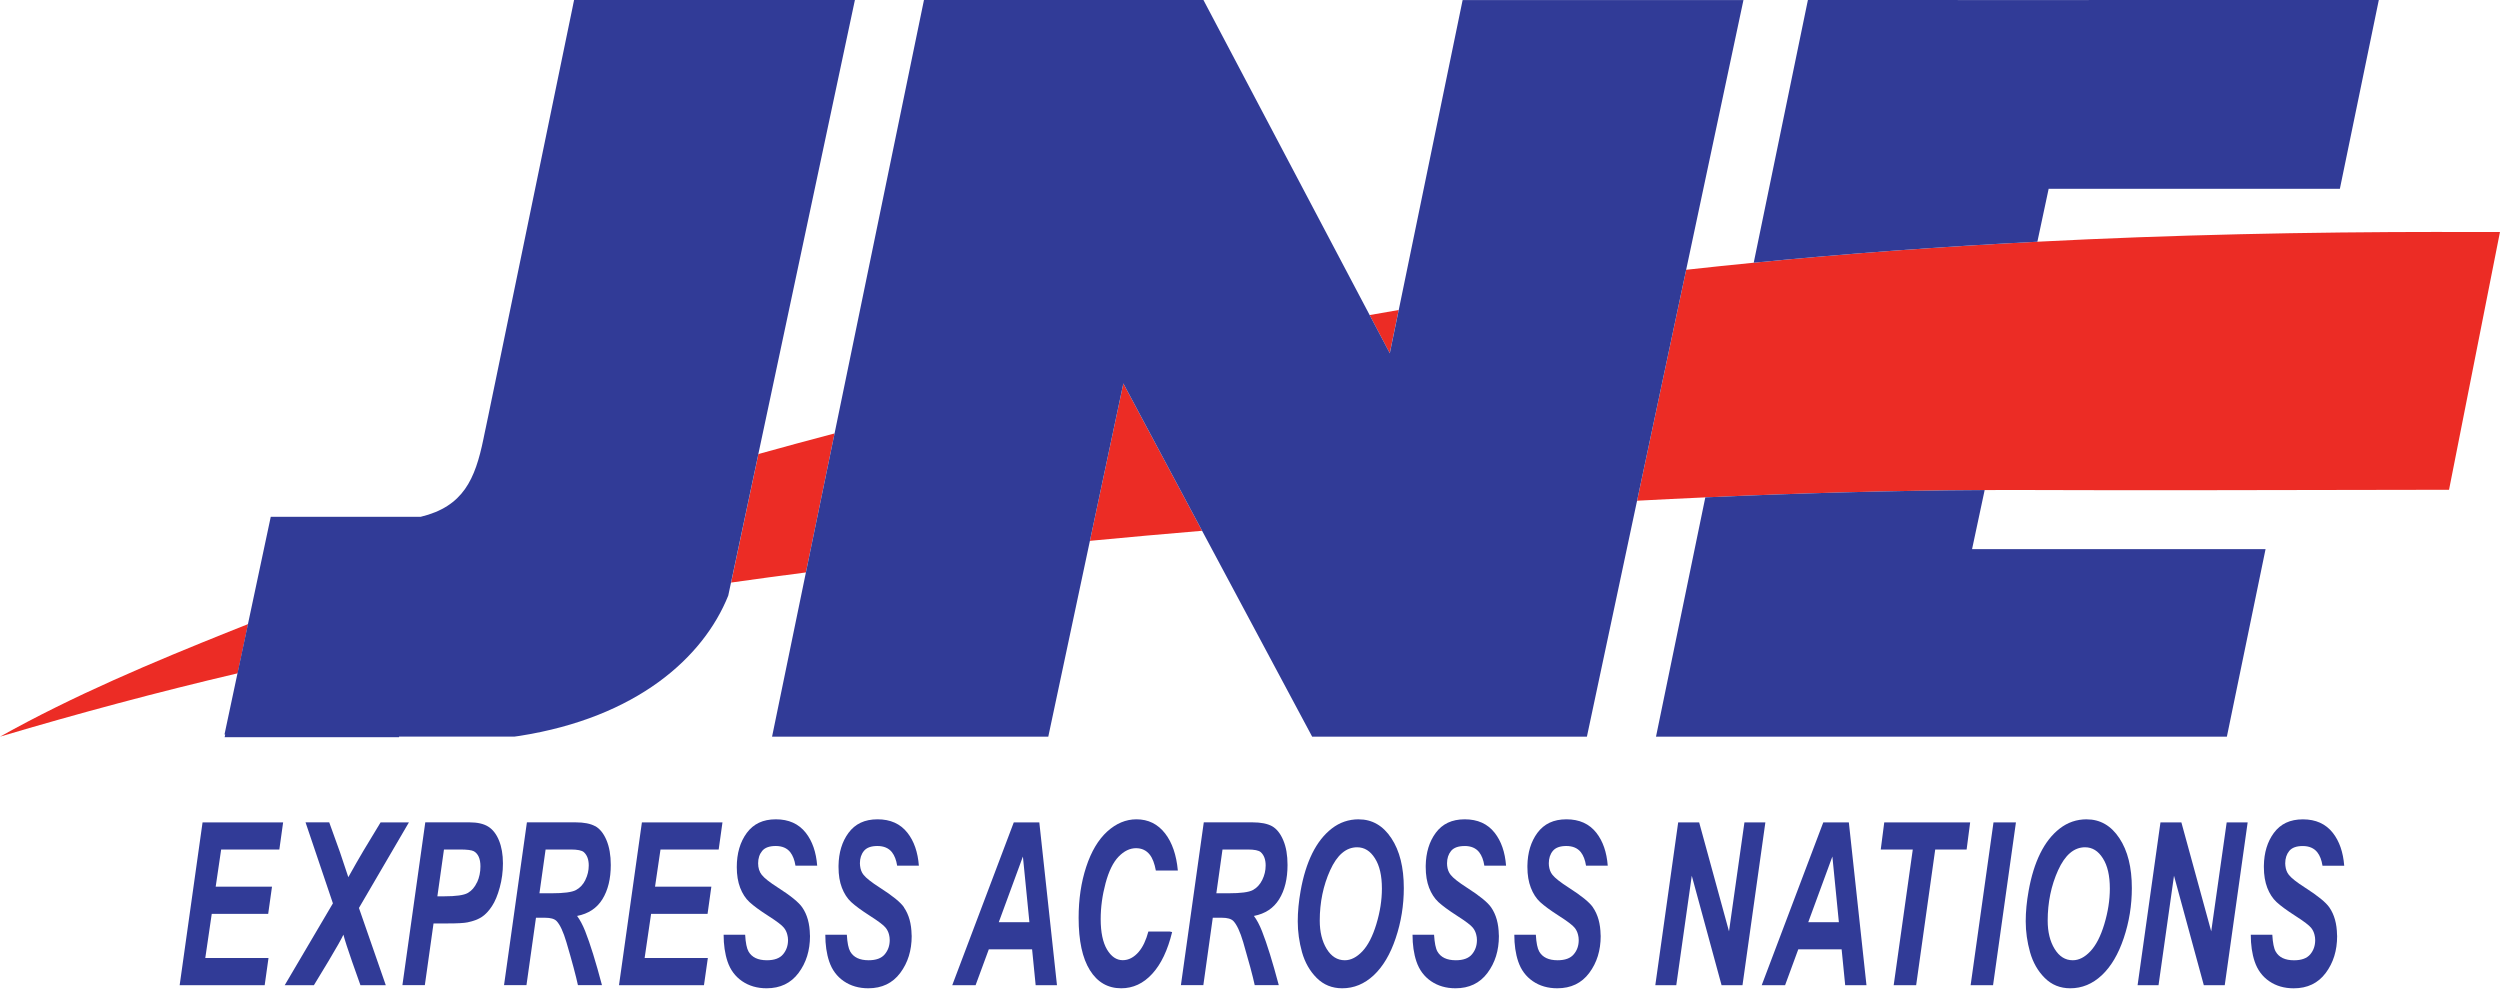 <svg width="80" height="32" viewBox="0 0 80 32" fill="none" xmlns="http://www.w3.org/2000/svg">
<g clip-path="url(#clip0_1801_11564)">
<path d="M23.395 18.642C24.192 18.529 24.991 18.421 25.789 18.318L26.706 13.87C25.892 14.084 25.08 14.303 24.269 14.529L23.395 18.642ZM0 23.573C2.503 22.828 5.033 22.15 7.604 21.546L7.938 19.972C7.753 20.046 7.567 20.118 7.382 20.192C4.891 21.19 2.369 22.248 0 23.573ZM44.472 11.303L44.758 9.92C44.448 9.973 44.138 10.028 43.828 10.082L44.472 11.303ZM78.15 7.422C73.817 7.422 69.5 7.514 65.196 7.735C62.164 7.89 59.139 8.109 56.119 8.407C55.398 8.478 54.676 8.553 53.957 8.633L52.386 16.023C53.113 15.984 53.843 15.949 54.57 15.916C57.548 15.782 60.528 15.698 63.507 15.682C64.164 15.679 64.819 15.678 65.475 15.682C67.592 15.694 73.603 15.682 78.311 15.673H78.369L79.999 7.423H78.15V7.422ZM34.876 17.307C36.072 17.193 37.269 17.085 38.467 16.985L35.947 12.27L34.877 17.307H34.876Z" fill="#EC2C25"/>
<path d="M6.776 29.243H8.582L8.704 28.374H6.902L7.077 27.184H8.939L9.06 26.316H6.482L5.749 31.526H8.47L8.592 30.657H6.569L6.776 29.243Z" fill="#313B97"/>
<path d="M13.088 26.316H12.179L11.631 27.223C11.5 27.443 11.338 27.725 11.146 28.07C11.135 28.03 11.124 28 11.115 27.976C10.97 27.54 10.892 27.306 10.879 27.27L10.535 26.315H9.777L10.653 28.907L9.111 31.526H10.045L10.518 30.745C10.771 30.322 10.928 30.043 10.989 29.909C11.033 30.083 11.127 30.369 11.266 30.769L11.534 31.526H12.345L11.486 29.055L13.086 26.315L13.088 26.316Z" fill="#313B97"/>
<path d="M15.619 26.449C15.473 26.359 15.274 26.315 15.022 26.315H13.609L12.877 31.525H13.595L13.873 29.55H14.33C14.639 29.55 14.85 29.538 14.962 29.515C15.155 29.475 15.309 29.416 15.423 29.339C15.537 29.262 15.644 29.148 15.742 28.998C15.841 28.849 15.924 28.648 15.992 28.399C16.06 28.149 16.094 27.892 16.094 27.628C16.094 27.343 16.051 27.098 15.966 26.891C15.881 26.686 15.765 26.538 15.619 26.449ZM15.264 28.235C15.192 28.391 15.093 28.505 14.967 28.576C14.841 28.647 14.591 28.682 14.215 28.682H13.996L14.207 27.184H14.716C14.947 27.184 15.095 27.203 15.163 27.24C15.229 27.277 15.281 27.335 15.318 27.415C15.355 27.495 15.374 27.599 15.374 27.724C15.374 27.91 15.338 28.081 15.266 28.237L15.264 28.235Z" fill="#313B97"/>
<path d="M19.045 26.438C18.896 26.356 18.688 26.315 18.42 26.315H16.861L16.129 31.525H16.847L17.151 29.368H17.447C17.618 29.368 17.738 29.402 17.808 29.471C17.92 29.587 18.025 29.814 18.125 30.15C18.309 30.772 18.43 31.232 18.494 31.525H19.263C19.066 30.78 18.887 30.205 18.726 29.797C18.645 29.595 18.558 29.433 18.467 29.31C18.828 29.24 19.098 29.063 19.277 28.775C19.455 28.487 19.545 28.121 19.545 27.679C19.545 27.369 19.499 27.104 19.408 26.887C19.317 26.669 19.195 26.52 19.047 26.436L19.045 26.438ZM18.733 28.158C18.66 28.305 18.56 28.413 18.43 28.482C18.302 28.551 18.042 28.585 17.649 28.585H17.262L17.459 27.184H18.264C18.478 27.184 18.619 27.212 18.683 27.269C18.788 27.364 18.84 27.506 18.84 27.696C18.84 27.858 18.803 28.012 18.731 28.158L18.733 28.158Z" fill="#313B97"/>
<path d="M19.808 31.526H22.527L22.651 30.657H20.628L20.835 29.243H22.642L22.763 28.374H20.961L21.136 27.184H22.998L23.119 26.316H20.541L19.808 31.526Z" fill="#313B97"/>
<path d="M24.824 27.072C25.029 27.072 25.183 27.138 25.288 27.27C25.371 27.377 25.427 27.522 25.455 27.702H26.15C26.116 27.269 25.996 26.917 25.785 26.649C25.558 26.361 25.239 26.218 24.827 26.218C24.416 26.218 24.112 26.363 23.898 26.652C23.684 26.942 23.577 27.307 23.577 27.748C23.577 28.001 23.613 28.22 23.685 28.408C23.758 28.596 23.856 28.749 23.983 28.866C24.109 28.983 24.309 29.131 24.584 29.307C24.858 29.482 25.026 29.61 25.086 29.689C25.139 29.754 25.174 29.829 25.194 29.911C25.208 29.965 25.217 30.02 25.217 30.082C25.217 30.261 25.163 30.413 25.058 30.538C24.952 30.665 24.779 30.728 24.542 30.728C24.255 30.728 24.06 30.635 23.953 30.449C23.896 30.35 23.859 30.17 23.845 29.911H23.156C23.156 30.231 23.197 30.518 23.281 30.769C23.372 31.038 23.528 31.247 23.748 31.398C23.969 31.549 24.231 31.625 24.531 31.625C24.968 31.625 25.308 31.462 25.553 31.135C25.798 30.808 25.92 30.415 25.92 29.952C25.92 29.939 25.919 29.926 25.917 29.912C25.911 29.559 25.831 29.267 25.672 29.037C25.561 28.875 25.304 28.665 24.898 28.406C24.628 28.234 24.456 28.097 24.377 27.996C24.299 27.899 24.26 27.774 24.26 27.625C24.26 27.466 24.303 27.334 24.39 27.229C24.476 27.124 24.621 27.072 24.821 27.072H24.824ZM28.929 29.035C28.818 28.873 28.561 28.664 28.155 28.405C27.885 28.232 27.713 28.095 27.634 27.995C27.569 27.915 27.534 27.816 27.522 27.702C27.518 27.677 27.517 27.651 27.517 27.625C27.517 27.466 27.56 27.334 27.646 27.229C27.733 27.124 27.876 27.072 28.078 27.072C28.28 27.072 28.437 27.138 28.542 27.27C28.625 27.377 28.681 27.522 28.709 27.702H29.404C29.37 27.269 29.25 26.917 29.038 26.649C28.812 26.361 28.494 26.218 28.081 26.218C27.668 26.218 27.366 26.363 27.152 26.652C26.945 26.933 26.839 27.283 26.833 27.702C26.833 27.717 26.833 27.733 26.833 27.748C26.833 28.001 26.868 28.22 26.941 28.408C27.013 28.596 27.112 28.749 27.238 28.866C27.364 28.983 27.565 29.131 27.839 29.307C28.113 29.482 28.282 29.61 28.342 29.689C28.394 29.754 28.43 29.829 28.45 29.911C28.463 29.965 28.471 30.02 28.471 30.082C28.471 30.261 28.417 30.413 28.312 30.538C28.206 30.665 28.033 30.728 27.796 30.728C27.509 30.728 27.314 30.635 27.207 30.449C27.15 30.35 27.113 30.17 27.099 29.911H26.41C26.41 30.231 26.45 30.518 26.535 30.769C26.626 31.038 26.782 31.247 27.002 31.398C27.223 31.549 27.485 31.625 27.785 31.625C28.221 31.625 28.562 31.462 28.807 31.135C29.052 30.808 29.174 30.415 29.174 29.952C29.174 29.939 29.172 29.926 29.171 29.912C29.165 29.559 29.085 29.267 28.926 29.037L28.929 29.035Z" fill="#313B97"/>
<path d="M55.822 26.316L55.328 29.803L54.373 26.316H53.702L52.97 31.526H53.641L54.137 28.024L55.09 31.526H55.76L56.492 26.316H55.822Z" fill="#313B97"/>
<path d="M58.345 26.316L56.375 31.526H57.123L57.545 30.378H58.932L59.046 31.526H59.727L59.163 26.316H58.345ZM57.864 29.51L58.636 27.409L58.844 29.51H57.862H57.864Z" fill="#313B97"/>
<path d="M63.045 26.316H60.296L60.184 27.184H61.209L60.598 31.526H61.317L61.927 27.184H62.932L63.045 26.316Z" fill="#313B97"/>
<path d="M63.06 31.526H63.778L64.51 26.316H63.792L63.06 31.526Z" fill="#313B97"/>
<path d="M66.775 26.218C66.453 26.218 66.166 26.316 65.913 26.512C65.66 26.708 65.452 26.974 65.286 27.312C65.119 27.65 64.998 28.047 64.916 28.507C64.854 28.849 64.823 29.174 64.823 29.482C64.823 29.815 64.87 30.145 64.962 30.472C65.055 30.799 65.21 31.073 65.431 31.293C65.651 31.514 65.924 31.625 66.249 31.625C66.624 31.625 66.96 31.486 67.256 31.209C67.553 30.931 67.787 30.534 67.96 30.019C68.133 29.504 68.219 28.969 68.219 28.419C68.219 27.756 68.087 27.224 67.82 26.822C67.555 26.421 67.206 26.219 66.775 26.219V26.218ZM67.339 29.57C67.222 29.959 67.072 30.25 66.892 30.441C66.712 30.632 66.524 30.728 66.328 30.728C66.087 30.728 65.895 30.606 65.747 30.364C65.599 30.122 65.526 29.82 65.526 29.461C65.526 28.877 65.637 28.339 65.859 27.848C66.081 27.358 66.369 27.113 66.722 27.113C66.954 27.113 67.143 27.23 67.291 27.465C67.441 27.699 67.515 28.021 67.515 28.433C67.515 28.801 67.456 29.18 67.339 29.569V29.57Z" fill="#313B97"/>
<path d="M70.759 29.803L69.804 26.316H69.135L68.403 31.526H69.073L69.568 28.024L70.522 31.526H71.192L71.925 26.316H71.254L70.759 29.803Z" fill="#313B97"/>
<path d="M74.539 29.037C74.428 28.875 74.17 28.665 73.765 28.406C73.495 28.234 73.323 28.097 73.244 27.996C73.179 27.916 73.144 27.818 73.132 27.703C73.129 27.679 73.127 27.653 73.127 27.627C73.127 27.468 73.17 27.335 73.256 27.23C73.343 27.125 73.486 27.073 73.688 27.073C73.89 27.073 74.047 27.139 74.153 27.272C74.237 27.378 74.292 27.523 74.32 27.703H75.015C74.981 27.27 74.861 26.919 74.65 26.651C74.423 26.363 74.104 26.219 73.693 26.219C73.281 26.219 72.977 26.364 72.763 26.654C72.557 26.934 72.45 27.284 72.444 27.703C72.444 27.719 72.444 27.734 72.444 27.75C72.444 28.003 72.481 28.221 72.553 28.41C72.626 28.598 72.725 28.75 72.851 28.867C72.977 28.984 73.178 29.132 73.452 29.308C73.727 29.484 73.894 29.612 73.956 29.69C74.009 29.755 74.044 29.831 74.064 29.912C74.078 29.966 74.086 30.022 74.086 30.083C74.086 30.262 74.033 30.415 73.927 30.54C73.82 30.666 73.648 30.729 73.41 30.729C73.124 30.729 72.928 30.637 72.822 30.45C72.765 30.352 72.728 30.171 72.714 29.912H72.025C72.025 30.233 72.065 30.52 72.15 30.771C72.241 31.039 72.396 31.249 72.617 31.4C72.837 31.551 73.098 31.626 73.4 31.626C73.836 31.626 74.177 31.463 74.422 31.136C74.667 30.809 74.788 30.416 74.788 29.954C74.788 29.94 74.787 29.928 74.785 29.914C74.779 29.561 74.699 29.268 74.54 29.038L74.539 29.037Z" fill="#313B97"/>
<path d="M32.441 26.316L30.472 31.526H31.219L31.642 30.378H33.027L33.141 31.526H33.823L33.258 26.316H32.44H32.441ZM31.961 29.51L32.733 27.409L32.941 29.51H31.959H31.961Z" fill="#313B97"/>
<path d="M36.441 30.458C36.286 30.637 36.115 30.726 35.928 30.726C35.728 30.726 35.56 30.612 35.424 30.384C35.29 30.156 35.222 29.832 35.222 29.413C35.222 29.029 35.275 28.645 35.378 28.262C35.481 27.878 35.62 27.594 35.794 27.414C35.968 27.233 36.155 27.142 36.353 27.142C36.535 27.142 36.682 27.21 36.791 27.348C36.881 27.46 36.945 27.631 36.987 27.856H37.691C37.645 27.36 37.51 26.964 37.285 26.672C37.05 26.369 36.745 26.218 36.366 26.218C36.028 26.218 35.717 26.349 35.43 26.609C35.144 26.871 34.92 27.247 34.758 27.741C34.596 28.234 34.516 28.776 34.516 29.371C34.516 30.104 34.636 30.662 34.877 31.047C35.117 31.432 35.452 31.625 35.879 31.625C36.258 31.625 36.589 31.471 36.871 31.162C37.154 30.854 37.366 30.409 37.508 29.826L37.432 29.809H36.748C36.673 30.087 36.571 30.307 36.438 30.46L36.441 30.458Z" fill="#313B97"/>
<path d="M40.705 26.438C40.555 26.356 40.347 26.315 40.079 26.315H38.521L37.789 31.525H38.507L38.809 29.368H39.105C39.276 29.368 39.396 29.402 39.466 29.471C39.578 29.587 39.683 29.814 39.783 30.15C39.965 30.773 40.088 31.232 40.151 31.525H40.921C40.723 30.78 40.545 30.205 40.384 29.797C40.304 29.595 40.218 29.433 40.125 29.31C40.486 29.24 40.754 29.063 40.933 28.775C41.112 28.487 41.201 28.121 41.201 27.679C41.201 27.369 41.157 27.104 41.064 26.887C40.972 26.669 40.851 26.52 40.702 26.436L40.705 26.438ZM40.392 28.158C40.319 28.305 40.219 28.413 40.091 28.482C39.964 28.551 39.703 28.585 39.31 28.585H38.923L39.12 27.184H39.925C40.141 27.184 40.279 27.212 40.344 27.269C40.449 27.364 40.501 27.506 40.501 27.696C40.501 27.858 40.464 28.012 40.392 28.158Z" fill="#313B97"/>
<path d="M43.479 26.218C43.157 26.218 42.871 26.316 42.618 26.512C42.365 26.708 42.157 26.974 41.99 27.312C41.824 27.65 41.701 28.047 41.62 28.507C41.559 28.849 41.528 29.174 41.528 29.482C41.528 29.815 41.574 30.145 41.665 30.472C41.758 30.799 41.913 31.073 42.134 31.294C42.354 31.514 42.627 31.625 42.952 31.625C43.327 31.625 43.661 31.486 43.959 31.209C44.255 30.931 44.491 30.534 44.663 30.019C44.836 29.504 44.922 28.969 44.922 28.419C44.922 27.756 44.79 27.224 44.523 26.822C44.258 26.421 43.91 26.219 43.478 26.219L43.479 26.218ZM44.044 29.57C43.926 29.959 43.777 30.25 43.597 30.441C43.416 30.632 43.228 30.728 43.034 30.728C42.794 30.728 42.601 30.606 42.453 30.364C42.306 30.122 42.232 29.82 42.232 29.461C42.232 28.877 42.343 28.339 42.565 27.848C42.787 27.358 43.074 27.113 43.428 27.113C43.66 27.113 43.849 27.23 43.997 27.465C44.147 27.699 44.221 28.021 44.221 28.433C44.221 28.801 44.162 29.18 44.044 29.569V29.57Z" fill="#313B97"/>
<path d="M46.869 27.072C47.074 27.072 47.228 27.138 47.333 27.27C47.416 27.377 47.472 27.522 47.499 27.702H48.194C48.161 27.269 48.04 26.917 47.829 26.649C47.603 26.361 47.285 26.218 46.872 26.218C46.459 26.218 46.157 26.363 45.943 26.652C45.736 26.933 45.63 27.283 45.623 27.702C45.623 27.717 45.623 27.733 45.623 27.748C45.623 28.001 45.659 28.22 45.731 28.408C45.804 28.596 45.903 28.749 46.029 28.866C46.155 28.983 46.356 29.131 46.63 29.307C46.904 29.482 47.072 29.61 47.133 29.689C47.185 29.754 47.22 29.829 47.24 29.911C47.254 29.965 47.262 30.02 47.262 30.082C47.262 30.261 47.208 30.413 47.103 30.538C46.997 30.665 46.824 30.728 46.587 30.728C46.3 30.728 46.104 30.635 45.998 30.449C45.941 30.35 45.906 30.17 45.89 29.911H45.201C45.201 30.231 45.241 30.518 45.326 30.769C45.417 31.038 45.573 31.247 45.793 31.398C46.014 31.549 46.276 31.625 46.576 31.625C47.012 31.625 47.353 31.462 47.598 31.135C47.843 30.808 47.965 30.415 47.965 29.952C47.965 29.939 47.963 29.926 47.962 29.912C47.956 29.559 47.876 29.267 47.717 29.037C47.606 28.875 47.348 28.665 46.943 28.406C46.675 28.234 46.501 28.097 46.422 27.996C46.357 27.916 46.32 27.818 46.309 27.703C46.306 27.679 46.305 27.653 46.305 27.627C46.305 27.468 46.348 27.335 46.434 27.23C46.521 27.125 46.666 27.073 46.866 27.073L46.869 27.072ZM50.974 29.035C50.863 28.873 50.605 28.664 50.2 28.405C49.93 28.232 49.758 28.095 49.679 27.995C49.614 27.915 49.579 27.816 49.566 27.702C49.563 27.677 49.562 27.651 49.562 27.625C49.562 27.466 49.605 27.334 49.691 27.229C49.778 27.124 49.921 27.072 50.123 27.072C50.325 27.072 50.482 27.138 50.587 27.27C50.67 27.377 50.725 27.522 50.753 27.702H51.448C51.414 27.269 51.294 26.917 51.083 26.649C50.856 26.361 50.539 26.218 50.126 26.218C49.713 26.218 49.411 26.363 49.196 26.652C48.99 26.933 48.883 27.283 48.877 27.702C48.877 27.717 48.877 27.733 48.877 27.748C48.877 28.001 48.914 28.22 48.987 28.408C49.059 28.596 49.158 28.749 49.284 28.866C49.411 28.983 49.611 29.131 49.886 29.307C50.16 29.482 50.328 29.61 50.389 29.689C50.442 29.754 50.477 29.829 50.497 29.911C50.511 29.965 50.519 30.02 50.519 30.082C50.519 30.261 50.467 30.413 50.36 30.538C50.254 30.665 50.081 30.728 49.844 30.728C49.557 30.728 49.361 30.635 49.255 30.449C49.198 30.35 49.161 30.17 49.147 29.911H48.458C48.458 30.231 48.498 30.518 48.583 30.769C48.674 31.038 48.83 31.247 49.05 31.398C49.27 31.549 49.531 31.625 49.833 31.625C50.269 31.625 50.611 31.462 50.855 31.135C51.1 30.808 51.222 30.415 51.222 29.952C51.222 29.939 51.22 29.926 51.219 29.912C51.213 29.559 51.132 29.267 50.974 29.037V29.035Z" fill="#313B97"/>
<path d="M63.507 15.682C60.528 15.698 57.548 15.782 54.57 15.916L52.992 23.573H71.26L72.498 17.572H63.106L63.509 15.682H63.507ZM18.313 0.19C18.33 0.109 18.343 0.045 18.352 0C18.343 0.046 18.329 0.109 18.313 0.19ZM18.37 0C18.37 0 18.367 0.011 18.364 0.032C18.361 0.046 18.358 0.063 18.353 0.083C18.344 0.128 18.33 0.193 18.315 0.273C18.287 0.41 18.249 0.597 18.201 0.823C17.745 3.037 16.479 9.173 15.844 12.248C15.81 12.411 15.778 12.566 15.748 12.71C15.75 12.701 15.752 12.693 15.755 12.684C15.752 12.698 15.748 12.712 15.745 12.726C15.745 12.73 15.744 12.733 15.742 12.738C15.698 12.955 15.658 13.153 15.622 13.321C15.616 13.353 15.608 13.384 15.602 13.415C15.596 13.447 15.588 13.479 15.582 13.51C15.57 13.569 15.559 13.624 15.548 13.674C15.546 13.683 15.545 13.692 15.542 13.701C15.527 13.772 15.514 13.834 15.503 13.885C15.485 13.974 15.474 14.03 15.47 14.047C15.204 15.334 14.828 16.208 13.461 16.538H8.664L7.209 23.384L7.184 23.503H7.206L7.189 23.59H12.769V23.571H16.464C16.519 23.563 16.575 23.556 16.629 23.548C20.37 22.958 22.506 21.048 23.304 19.059L27.357 0H18.37ZM66.84 0.002L57.853 0L56.119 8.407C59.139 8.109 62.164 7.89 65.196 7.735L65.557 6.041H74.876L76.122 0H66.84V0.002ZM55.791 0.002H46.804L44.474 11.305L38.51 0H29.567L26.706 13.87L25.789 18.318L24.706 23.573H33.545L34.877 17.307L35.947 12.27L38.467 16.985L41.955 23.509L41.989 23.573H50.781L52.386 16.023L53.957 8.633L55.791 0V0.002Z" fill="#313B97"/>
</g>
<defs>
<clipPath id="clip0_1801_11564">
<rect width="79.999" height="31.626" fill="white"/>
</clipPath>
</defs>
</svg>
